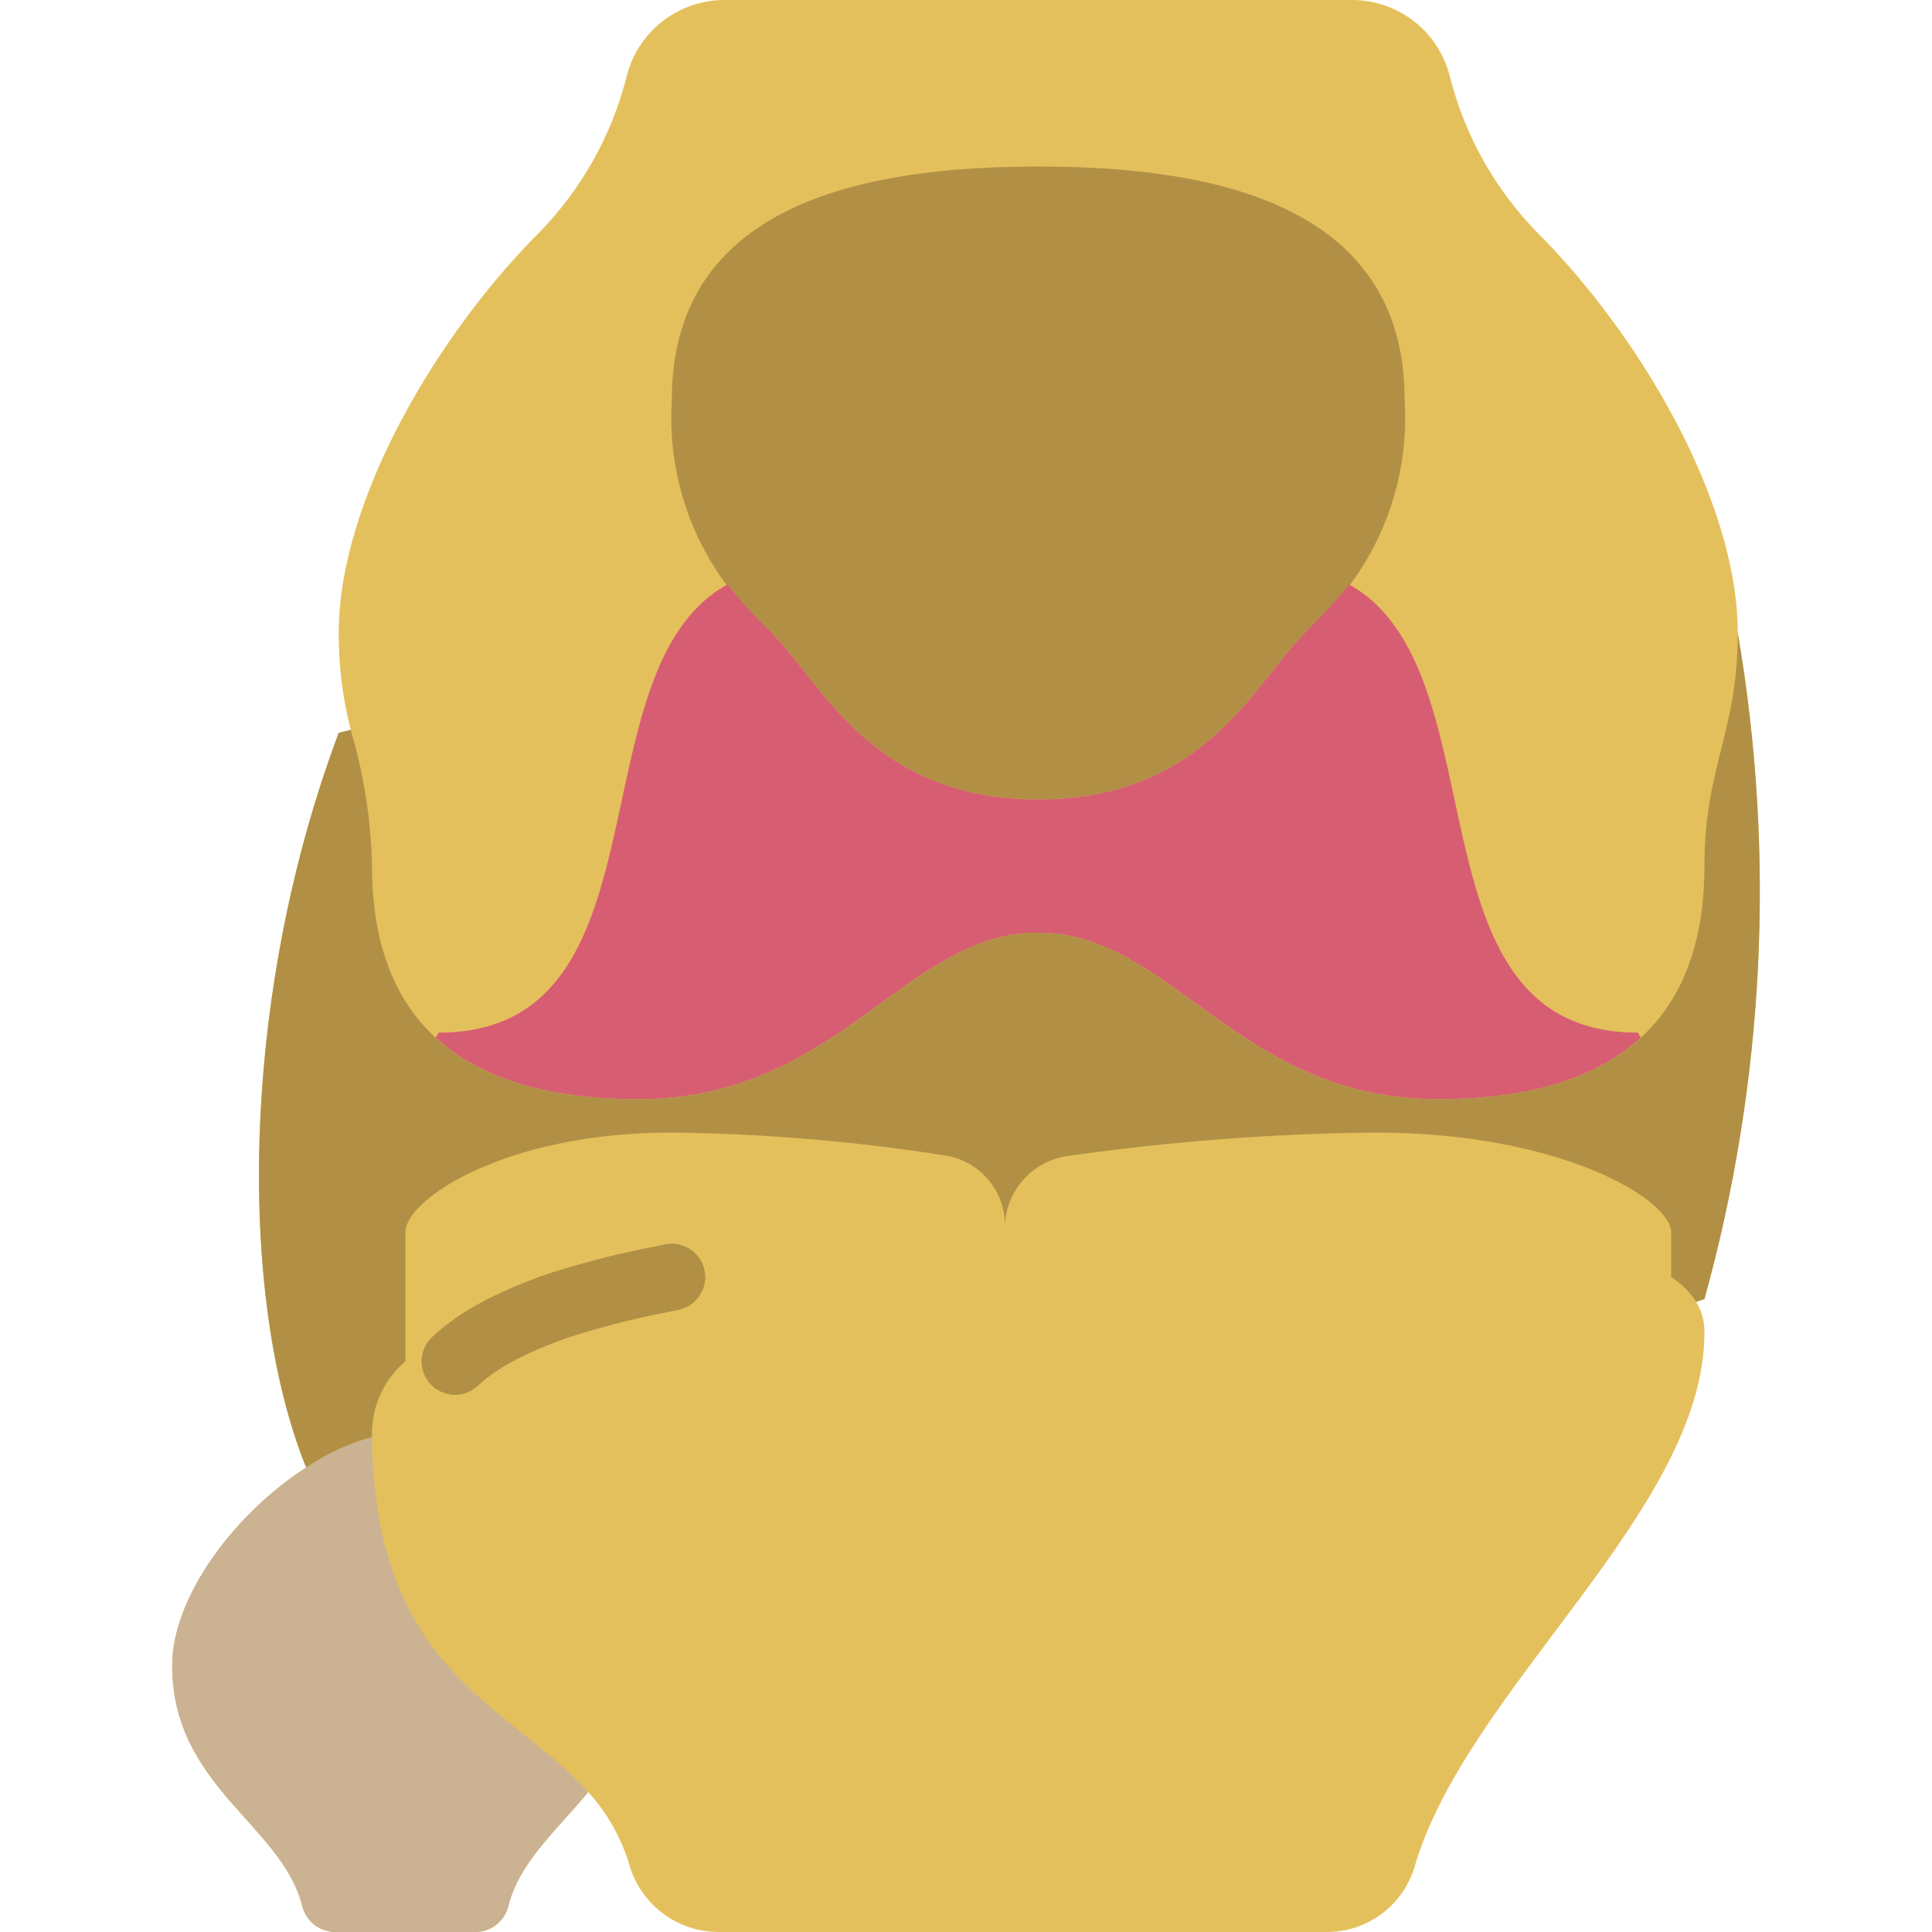 <?xml version="1.0" encoding="iso-8859-1"?>
<!-- Generator: Adobe Illustrator 19.0.0, SVG Export Plug-In . SVG Version: 6.00 Build 0)  -->
<svg version="1.1" id="Capa_1" xmlns="http://www.w3.org/2000/svg" xmlns:xlink="http://www.w3.org/1999/xlink" x="0px" y="0px"
	 viewBox="0 0 512.003 512.003" style="enable-background:new 0 0 512.003 512.003;" xml:space="preserve">
<g>
	<path style="fill:#E4C05C;" d="M460.525,167.724c0-35.31-26.483-79.448-52.966-105.931c-11.375-11.588-19.451-26.002-23.393-41.754
		C381.147,8.301,370.597,0.072,358.478,0H191.813c-12.12,0.072-22.669,8.301-25.688,20.039
		c-3.942,15.752-12.018,30.167-23.393,41.754c-26.483,26.483-52.966,70.621-52.966,105.931c-0.034,8.663,1.034,17.295,3.178,25.688
		l-3.178,0.794c-26.483,70.621-26.483,150.069-8.828,194.207l0.265,0.441c-18.979,12.182-35.575,34.339-35.575,52.524
		c0,31.956,28.954,42.196,34.428,63.559c0.908,4.069,4.483,6.987,8.651,7.062h37.429c4.196-0.08,7.782-3.044,8.651-7.15
		c3.001-11.476,12.712-19.774,21.098-29.926c5.07,5.563,8.813,12.203,10.946,19.421c3.078,10.456,12.67,17.641,23.57,17.655h160.927
		c10.74,0.158,20.3-6.778,23.481-17.037c13.594-47.316,76.888-94.543,76.888-141.859c0.045-2.861-0.72-5.676-2.207-8.121
		l2.207-0.706C467.616,286.795,470.63,226.506,460.525,167.724z"/>
	<path style="fill:#B19046;" d="M275.145,211.862c44.138,0,57.379-30.897,70.621-44.138c18.175-15.197,28.012-38.151,26.483-61.793
		c0-52.966-52.966-61.793-97.103-61.793s-97.103,8.828-97.103,61.793c-1.53,23.642,8.308,46.596,26.483,61.793
		C217.766,180.966,231.007,211.862,275.145,211.862z"/>
	<path style="fill:#D75E72;" d="M434.042,273.655c-62.251,0-35.376-95.981-76.49-118.744c-3.664,4.507-7.6,8.786-11.786,12.813
		c-13.241,13.241-26.483,44.138-70.621,44.138s-57.379-30.897-70.621-44.138c-4.186-4.026-8.122-8.305-11.786-12.813
		c-41.114,22.763-14.239,118.744-76.49,118.744l-0.794,1.323c11.123,10.241,28.337,16.332,53.76,16.332
		c52.966,0,70.621-44.138,105.931-44.138s52.966,44.138,105.931,44.138c25.423,0,42.637-6.091,53.76-16.332L434.042,273.655z"/>
	<path id="SVGCleanerId_0" style="fill:#B19046;" d="M120.576,369.612c-3.673-0.003-6.961-2.279-8.257-5.717
		c-1.296-3.437-0.328-7.318,2.43-9.745c1.164-1.06,1.81-1.634,2.569-2.22c0.285-0.263,0.966-0.785,1.733-1.345
		c2.173-1.632,4.448-3.123,6.81-4.466l3.017-1.651c5.454-2.725,11.088-5.074,16.862-7.03c2.241-0.716,4.431-1.358,6.621-1.996
		c1.043-0.31,2.147-0.612,3.276-0.918l2.164-0.595c4-1.047,8-1.961,12.181-2.871c1.991-0.353,3.612-0.698,5.285-1.052l0.965-0.203
		c4.77-0.994,9.444,2.065,10.443,6.834c0.999,4.769-2.054,9.446-6.822,10.451l-0.948,0.198c-1.879,0.397-3.707,0.776-5.535,1.095
		c-3.569,0.785-7.327,1.638-10.922,2.578l-5.086,1.418c-2.121,0.616-4.172,1.215-6.043,1.81c-4.859,1.646-9.603,3.616-14.198,5.897
		l-2.69,1.474c-1.574,0.895-3.091,1.887-4.543,2.97c-0.715,0.53-1.069,0.78-1.414,1.073c-0.724,0.578-0.991,0.84-1.276,1.095
		l-0.793,0.72C124.792,368.833,122.721,369.613,120.576,369.612z"/>
	<path style="fill:#CBB292;" d="M155.885,474.924c-8.386,10.152-18.097,18.45-21.098,29.926c-0.869,4.106-4.455,7.07-8.651,7.15
		H88.707c-4.168-0.075-7.743-2.993-8.651-7.062c-5.473-21.363-34.428-31.603-34.428-63.559c0-18.185,16.596-40.342,35.575-52.524
		c5.311-3.623,11.188-6.338,17.39-8.033c0,3.884,0.177,7.591,0.53,11.123c0.055,1.303,0.202,2.601,0.441,3.884
		c0.775,7.826,2.585,15.514,5.385,22.863c0.409,1.242,0.91,2.452,1.501,3.619c1.905,4.444,4.272,8.675,7.062,12.623
		c0.627,0.948,1.305,1.862,2.03,2.737c0.631,0.913,1.34,1.769,2.119,2.56c0.706,0.883,1.412,1.677,2.119,2.472
		c0.719,0.837,1.485,1.633,2.295,2.383c0.706,0.794,1.501,1.501,2.207,2.207c1.501,1.501,3.09,2.913,4.679,4.237
		c1.589,1.412,3.09,2.737,4.767,3.972c3.178,2.648,6.268,5.12,9.357,7.592c1.589,1.236,3.09,2.472,4.502,3.796
		c1.501,1.236,2.913,2.56,4.326,3.884C153.325,472.099,154.649,473.512,155.885,474.924z"/>
	<g>
		<path id="SVGCleanerId_0_1_" style="fill:#B19046;" d="M120.576,369.612c-3.673-0.003-6.961-2.279-8.257-5.717
			c-1.296-3.437-0.328-7.318,2.43-9.745c1.164-1.06,1.81-1.634,2.569-2.22c0.285-0.263,0.966-0.785,1.733-1.345
			c2.173-1.632,4.448-3.123,6.81-4.466l3.017-1.651c5.454-2.725,11.088-5.074,16.862-7.03c2.241-0.716,4.431-1.358,6.621-1.996
			c1.043-0.31,2.147-0.612,3.276-0.918l2.164-0.595c4-1.047,8-1.961,12.181-2.871c1.991-0.353,3.612-0.698,5.285-1.052l0.965-0.203
			c4.77-0.994,9.444,2.065,10.443,6.834c0.999,4.769-2.054,9.446-6.822,10.451l-0.948,0.198c-1.879,0.397-3.707,0.776-5.535,1.095
			c-3.569,0.785-7.327,1.638-10.922,2.578l-5.086,1.418c-2.121,0.616-4.172,1.215-6.043,1.81c-4.859,1.646-9.603,3.616-14.198,5.897
			l-2.69,1.474c-1.574,0.895-3.091,1.887-4.543,2.97c-0.715,0.53-1.069,0.78-1.414,1.073c-0.724,0.578-0.991,0.84-1.276,1.095
			l-0.793,0.72C124.792,368.833,122.721,369.613,120.576,369.612z"/>
	</g>
	<path style="fill:#B19046;" d="M451.697,344.276l-2.207,0.706c-1.698-2.64-3.959-4.87-6.621-6.532v-11.829
		c0-8.828-29.396-26.483-78.477-26.483c-26.94,0.272-53.833,2.306-80.508,6.091c-9.671,0.909-17.179,8.832-17.567,18.538
		c0.026-9.231-6.683-17.102-15.801-18.538c-23.979-3.781-48.201-5.817-72.474-6.091c-44.138,0-70.621,17.655-70.621,26.483v34.163
		c-5.532,4.689-8.754,11.551-8.828,18.803v1.236c-6.202,1.695-12.079,4.41-17.39,8.033l-0.265-0.441
		c-17.655-44.138-17.655-123.586,8.828-194.207l3.178-0.794c3.48,11.73,5.38,23.872,5.65,36.105
		c0,35.31,17.655,61.793,70.621,61.793s70.621-44.138,105.931-44.138s52.966,44.138,105.931,44.138s70.621-26.483,70.621-61.793
		c0-26.483,8.828-35.31,8.828-61.793C470.63,226.506,467.616,286.795,451.697,344.276z"/>
</g>
<g>
</g>
<g>
</g>
<g>
</g>
<g>
</g>
<g>
</g>
<g>
</g>
<g>
</g>
<g>
</g>
<g>
</g>
<g>
</g>
<g>
</g>
<g>
</g>
<g>
</g>
<g>
</g>
<g>
</g>
</svg>
